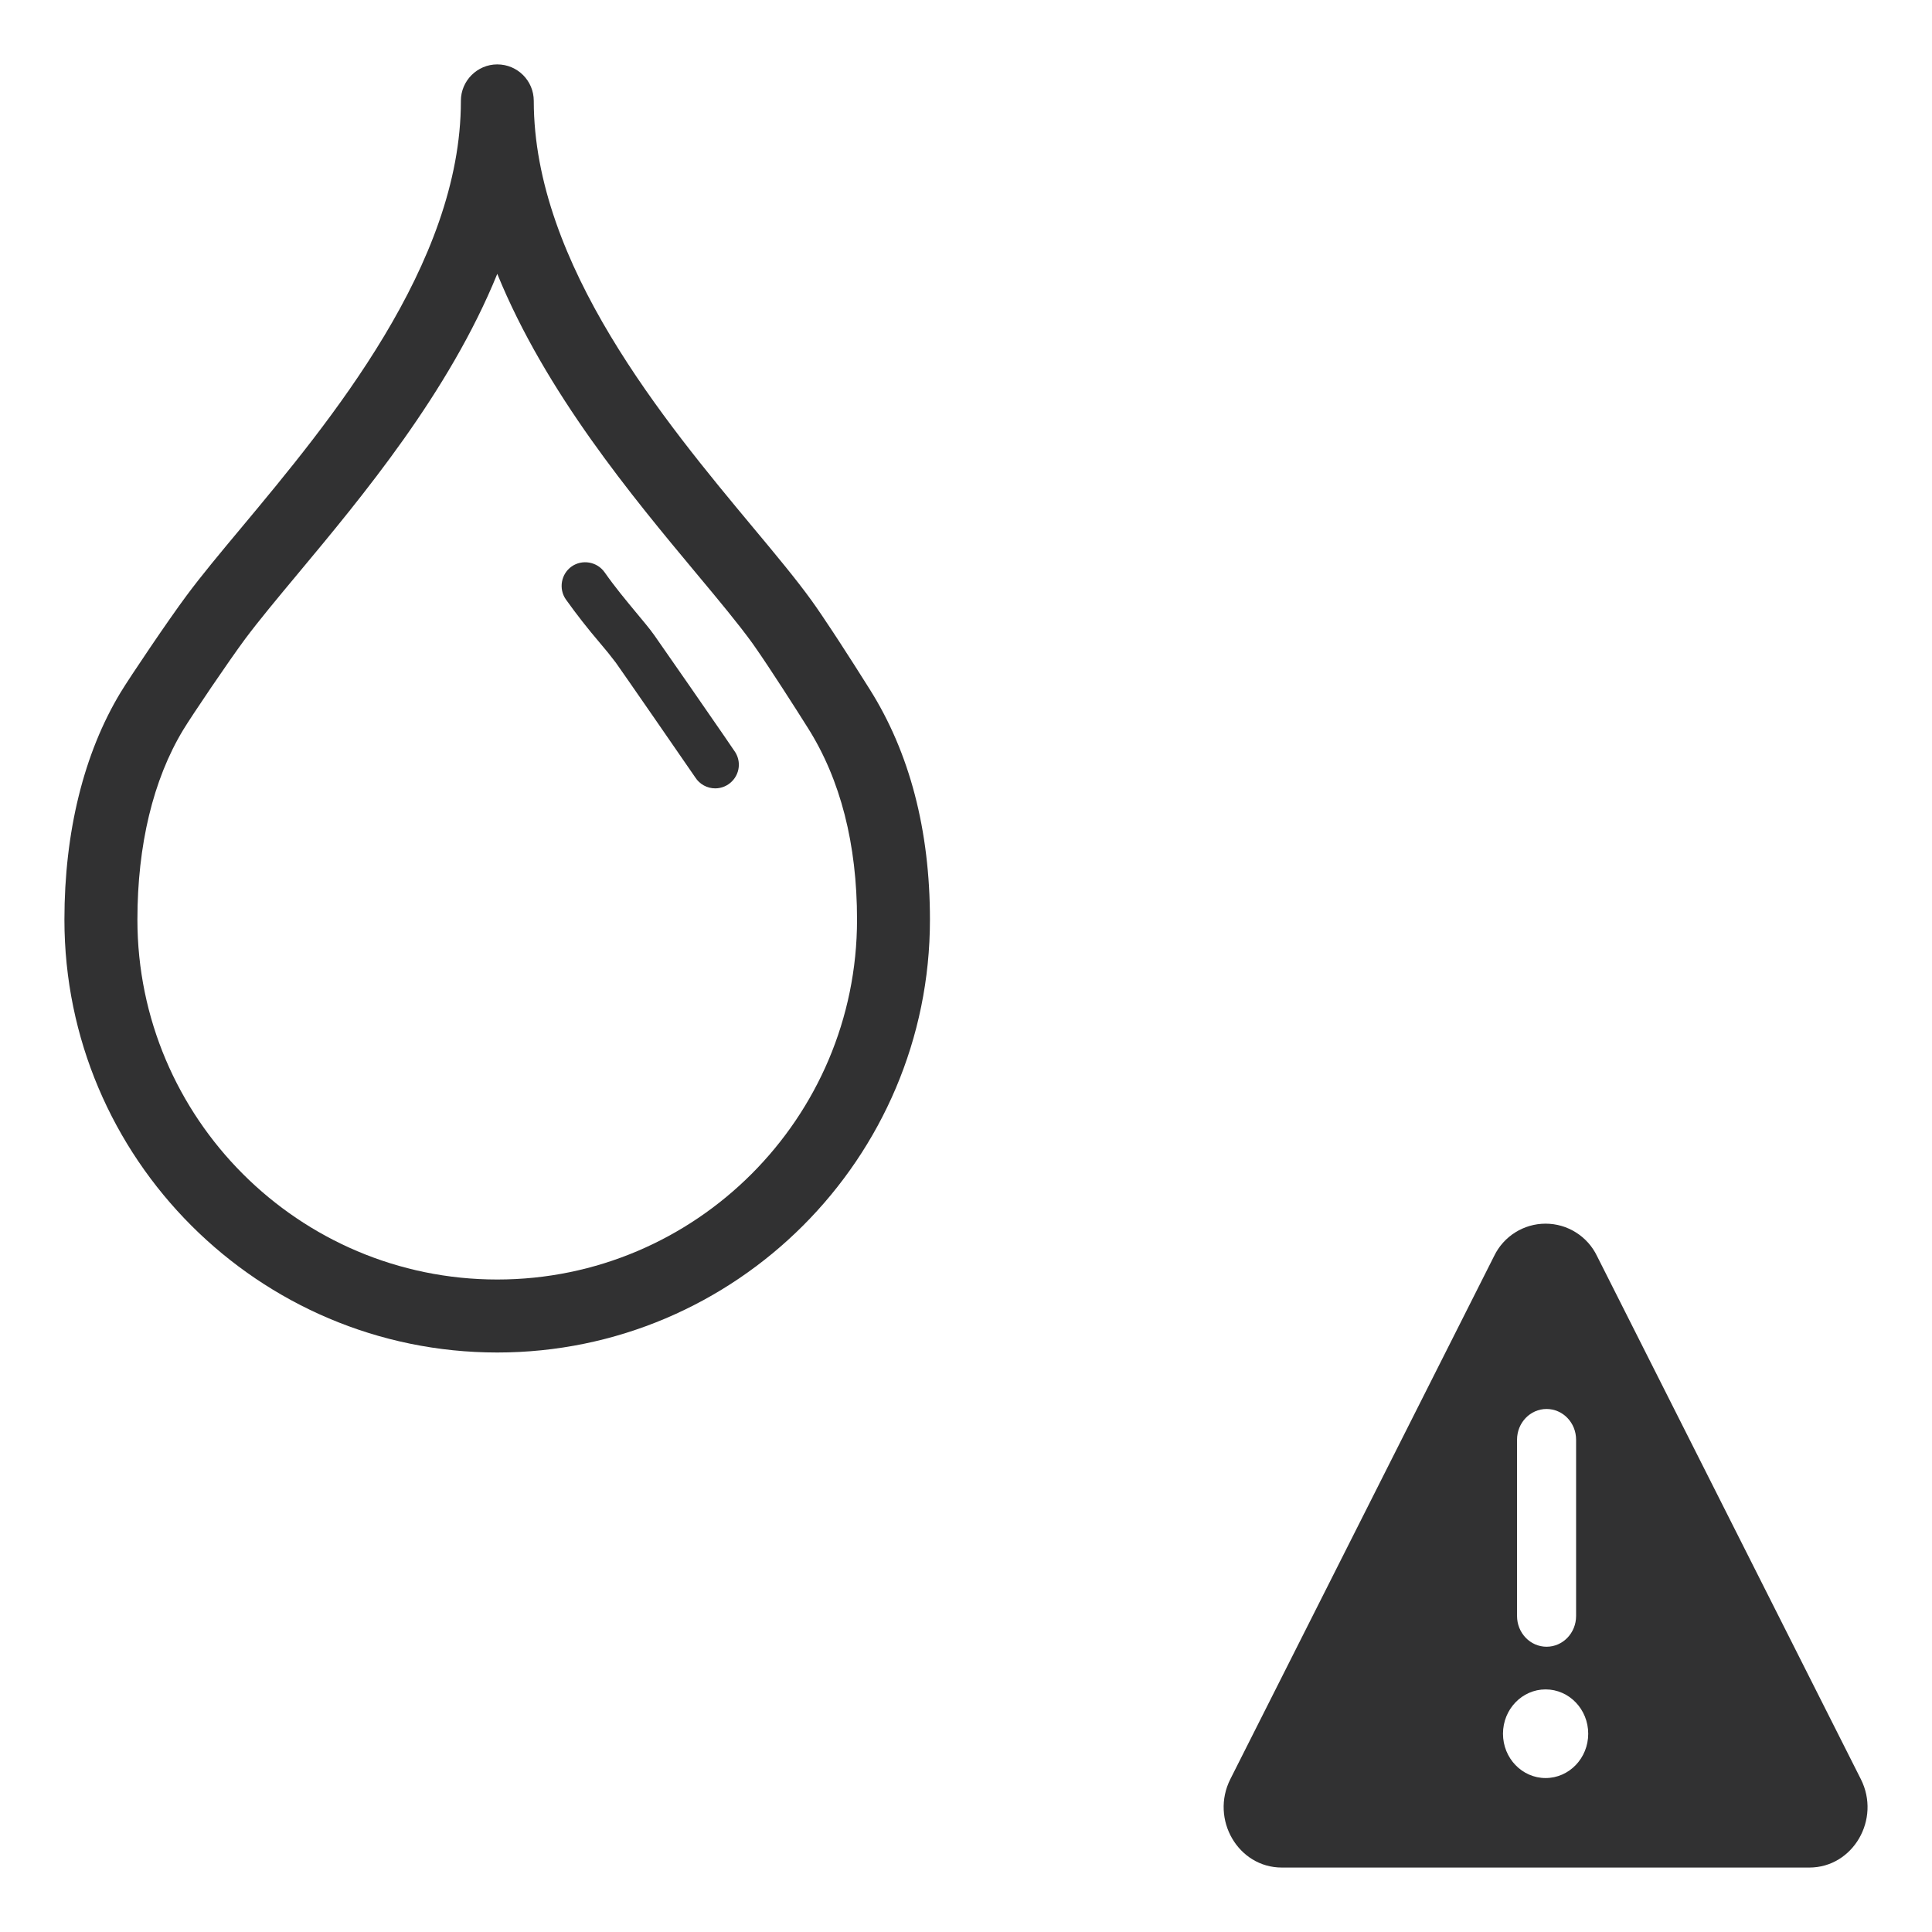 <?xml version="1.0" encoding="UTF-8" standalone="no"?>
<!DOCTYPE svg PUBLIC "-//W3C//DTD SVG 1.1//EN" "http://www.w3.org/Graphics/SVG/1.1/DTD/svg11.dtd">
<svg width="100%" height="100%" viewBox="0 0 300 300" version="1.1" xmlns="http://www.w3.org/2000/svg" xmlns:xlink="http://www.w3.org/1999/xlink" xml:space="preserve" xmlns:serif="http://www.serif.com/" style="fill-rule:evenodd;clip-rule:evenodd;stroke-linejoin:round;stroke-miterlimit:2;">
    <g id="homey_warning.svg" transform="matrix(2.083,0,0,2.083,240,240)">
        <g transform="matrix(1,0,0,1,-24,-24)">
            <clipPath id="_clip1">
                <rect x="0" y="0" width="48" height="48"/>
            </clipPath>
            <g clip-path="url(#_clip1)">
                <path d="M47.498,41.406L27.831,2.41C27.123,0.94 25.629,0.001 23.998,0.001C22.366,0.001 20.872,0.94 20.164,2.41L0.5,41.406C-1.01,44.403 1.08,48 4.334,48L43.668,48C46.918,47.996 49.012,44.403 47.498,41.406ZM21.871,16.106C21.871,14.841 22.856,13.816 24.072,13.816C25.288,13.816 26.273,14.841 26.273,16.106L26.273,29.249C26.273,30.513 25.288,31.539 24.073,31.539C22.856,31.539 21.871,30.513 21.871,29.249L21.871,16.106ZM24,41.328C22.246,41.328 20.823,39.848 20.823,38.024C20.823,36.199 22.246,34.72 24,34.72C25.754,34.72 27.177,36.199 27.177,38.024C27.177,39.849 25.754,41.328 24,41.328Z" style="fill:rgb(49,49,50);"/>
            </g>
        </g>
    </g>
    <g transform="matrix(4.167,0,0,4.167,-23.333,10)">
        <path d="M24.13,0C24.882,0 25.49,0.608 25.49,1.36C25.49,7.451 30.399,13.338 33.642,17.233C34.515,18.279 35.267,19.183 35.838,19.973C36.048,20.263 36.339,20.694 36.64,21.152L36.866,21.497C37.25,22.087 37.629,22.68 38.003,23.276C39.496,25.642 40.253,28.534 40.253,31.87C40.255,40.762 33.021,48 24.13,48C15.234,48 8,40.762 8,31.87C8,28.599 8.724,25.67 10.092,23.405C10.454,22.809 11.882,20.693 12.551,19.795C13.106,19.047 13.806,18.206 14.619,17.233C17.866,13.338 22.774,7.455 22.774,1.368C22.774,1.363 22.774,1.359 22.774,1.354C22.774,0.611 23.385,-0 24.128,-0C24.129,-0 24.129,-0 24.13,-0ZM24.13,7.806C22.328,12.231 19.097,16.102 16.707,18.971C15.922,19.912 15.247,20.725 14.735,21.409C14.115,22.246 12.748,24.266 12.422,24.805C11.307,26.651 10.72,29.09 10.72,31.87C10.72,39.265 16.735,45.28 24.13,45.28C31.521,45.28 37.536,39.265 37.536,31.87C37.536,29.058 36.921,26.651 35.706,24.728C35.239,23.985 34.272,22.475 33.746,21.725L33.634,21.565C33.119,20.854 32.394,19.981 31.554,18.975C29.164,16.106 25.933,12.231 24.13,7.805L24.13,7.806ZM28.13,18.926C28.512,19.474 28.93,19.973 29.296,20.416C29.562,20.737 29.796,21.011 29.976,21.264C30.039,21.352 30.629,22.2 31.271,23.125L31.717,23.77C32.358,24.695 32.941,25.54 32.994,25.625C33.084,25.766 33.132,25.93 33.132,26.098C33.132,26.581 32.734,26.978 32.252,26.978C31.951,26.978 31.67,26.824 31.509,26.571C31.372,26.366 28.729,22.544 28.548,22.294C28.355,22.038 28.153,21.789 27.944,21.546C27.501,21.028 27.081,20.491 26.685,19.936C26.409,19.54 26.507,18.987 26.902,18.709C27.298,18.433 27.851,18.531 28.129,18.926L28.13,18.926Z" style="fill:rgb(49,49,50);"/>
    </g>
</svg>
